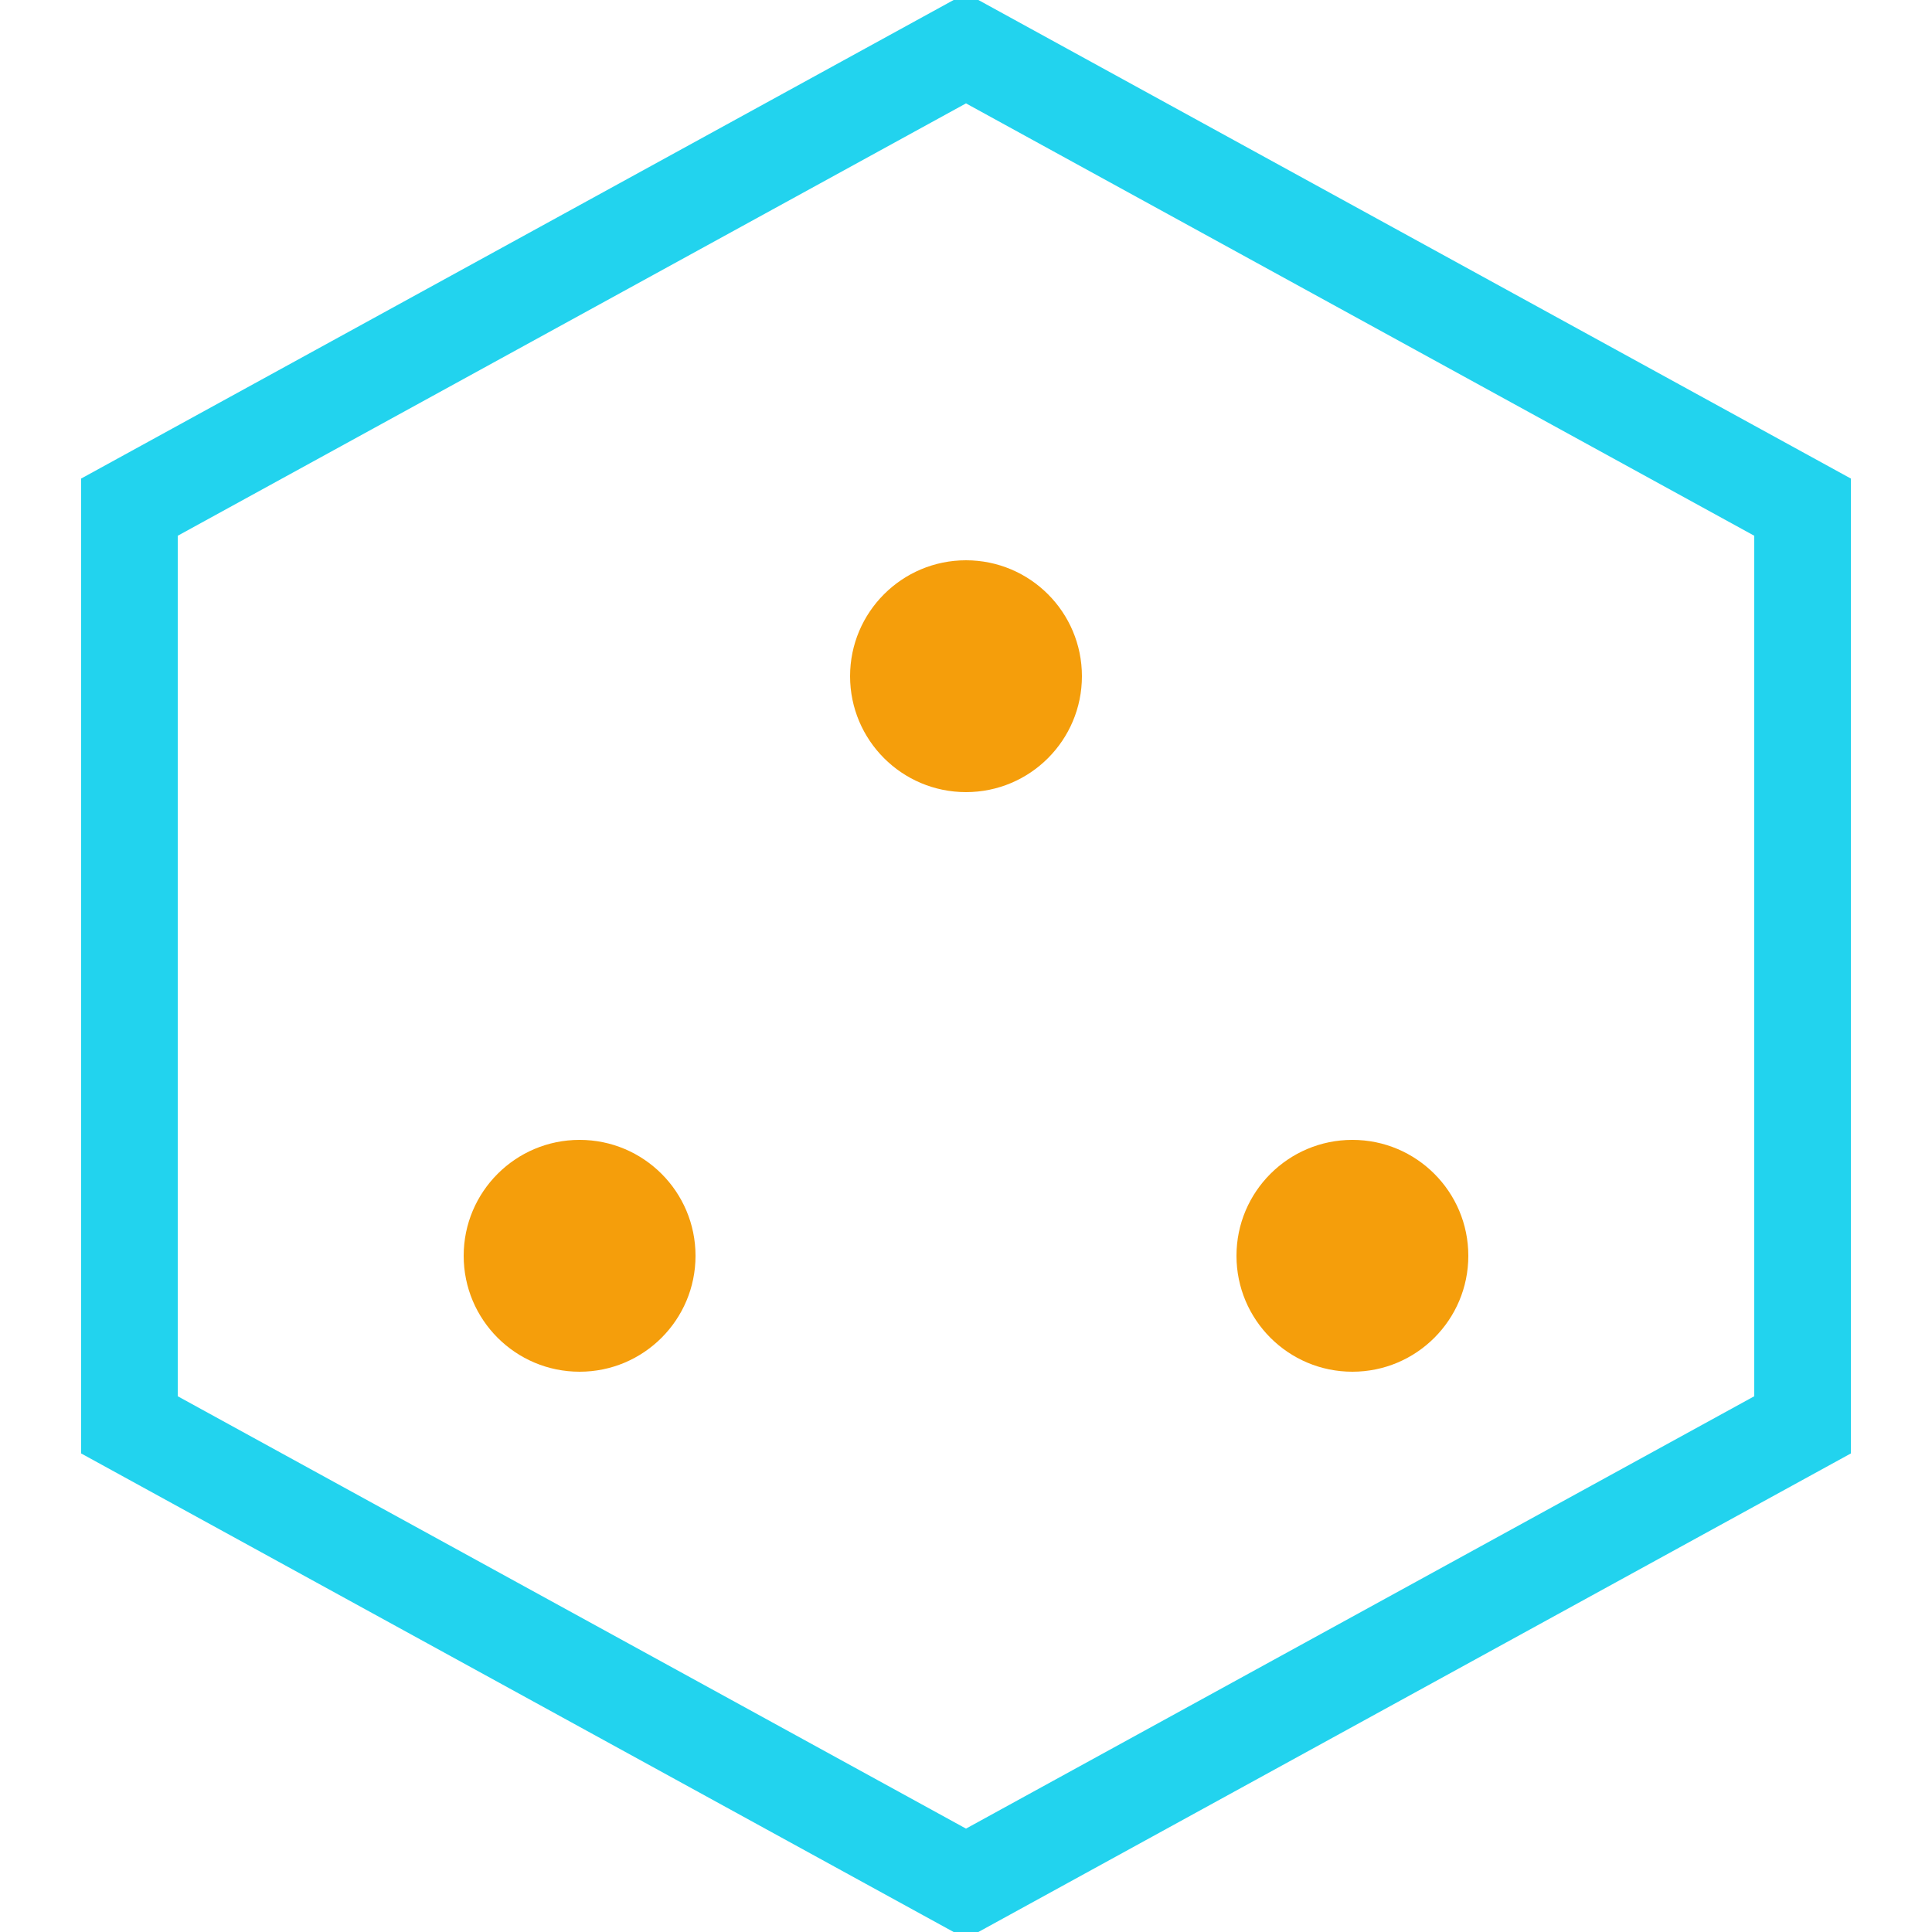 <svg xmlns="http://www.w3.org/2000/svg" viewBox="0 0 100 100">
  <path d="M50 2.5 L93.3 26.25 L93.3 73.75 L50 97.5 L6.7 73.75 L6.7 26.25 Z" fill="none" stroke="#22d3ee" stroke-width="5"/>
  <circle cx="50" cy="35" r="6" fill="#f59e0b" />
  <circle cx="30" cy="65" r="6" fill="#f59e0b" />
  <circle cx="70" cy="65" r="6" fill="#f59e0b" />
</svg>